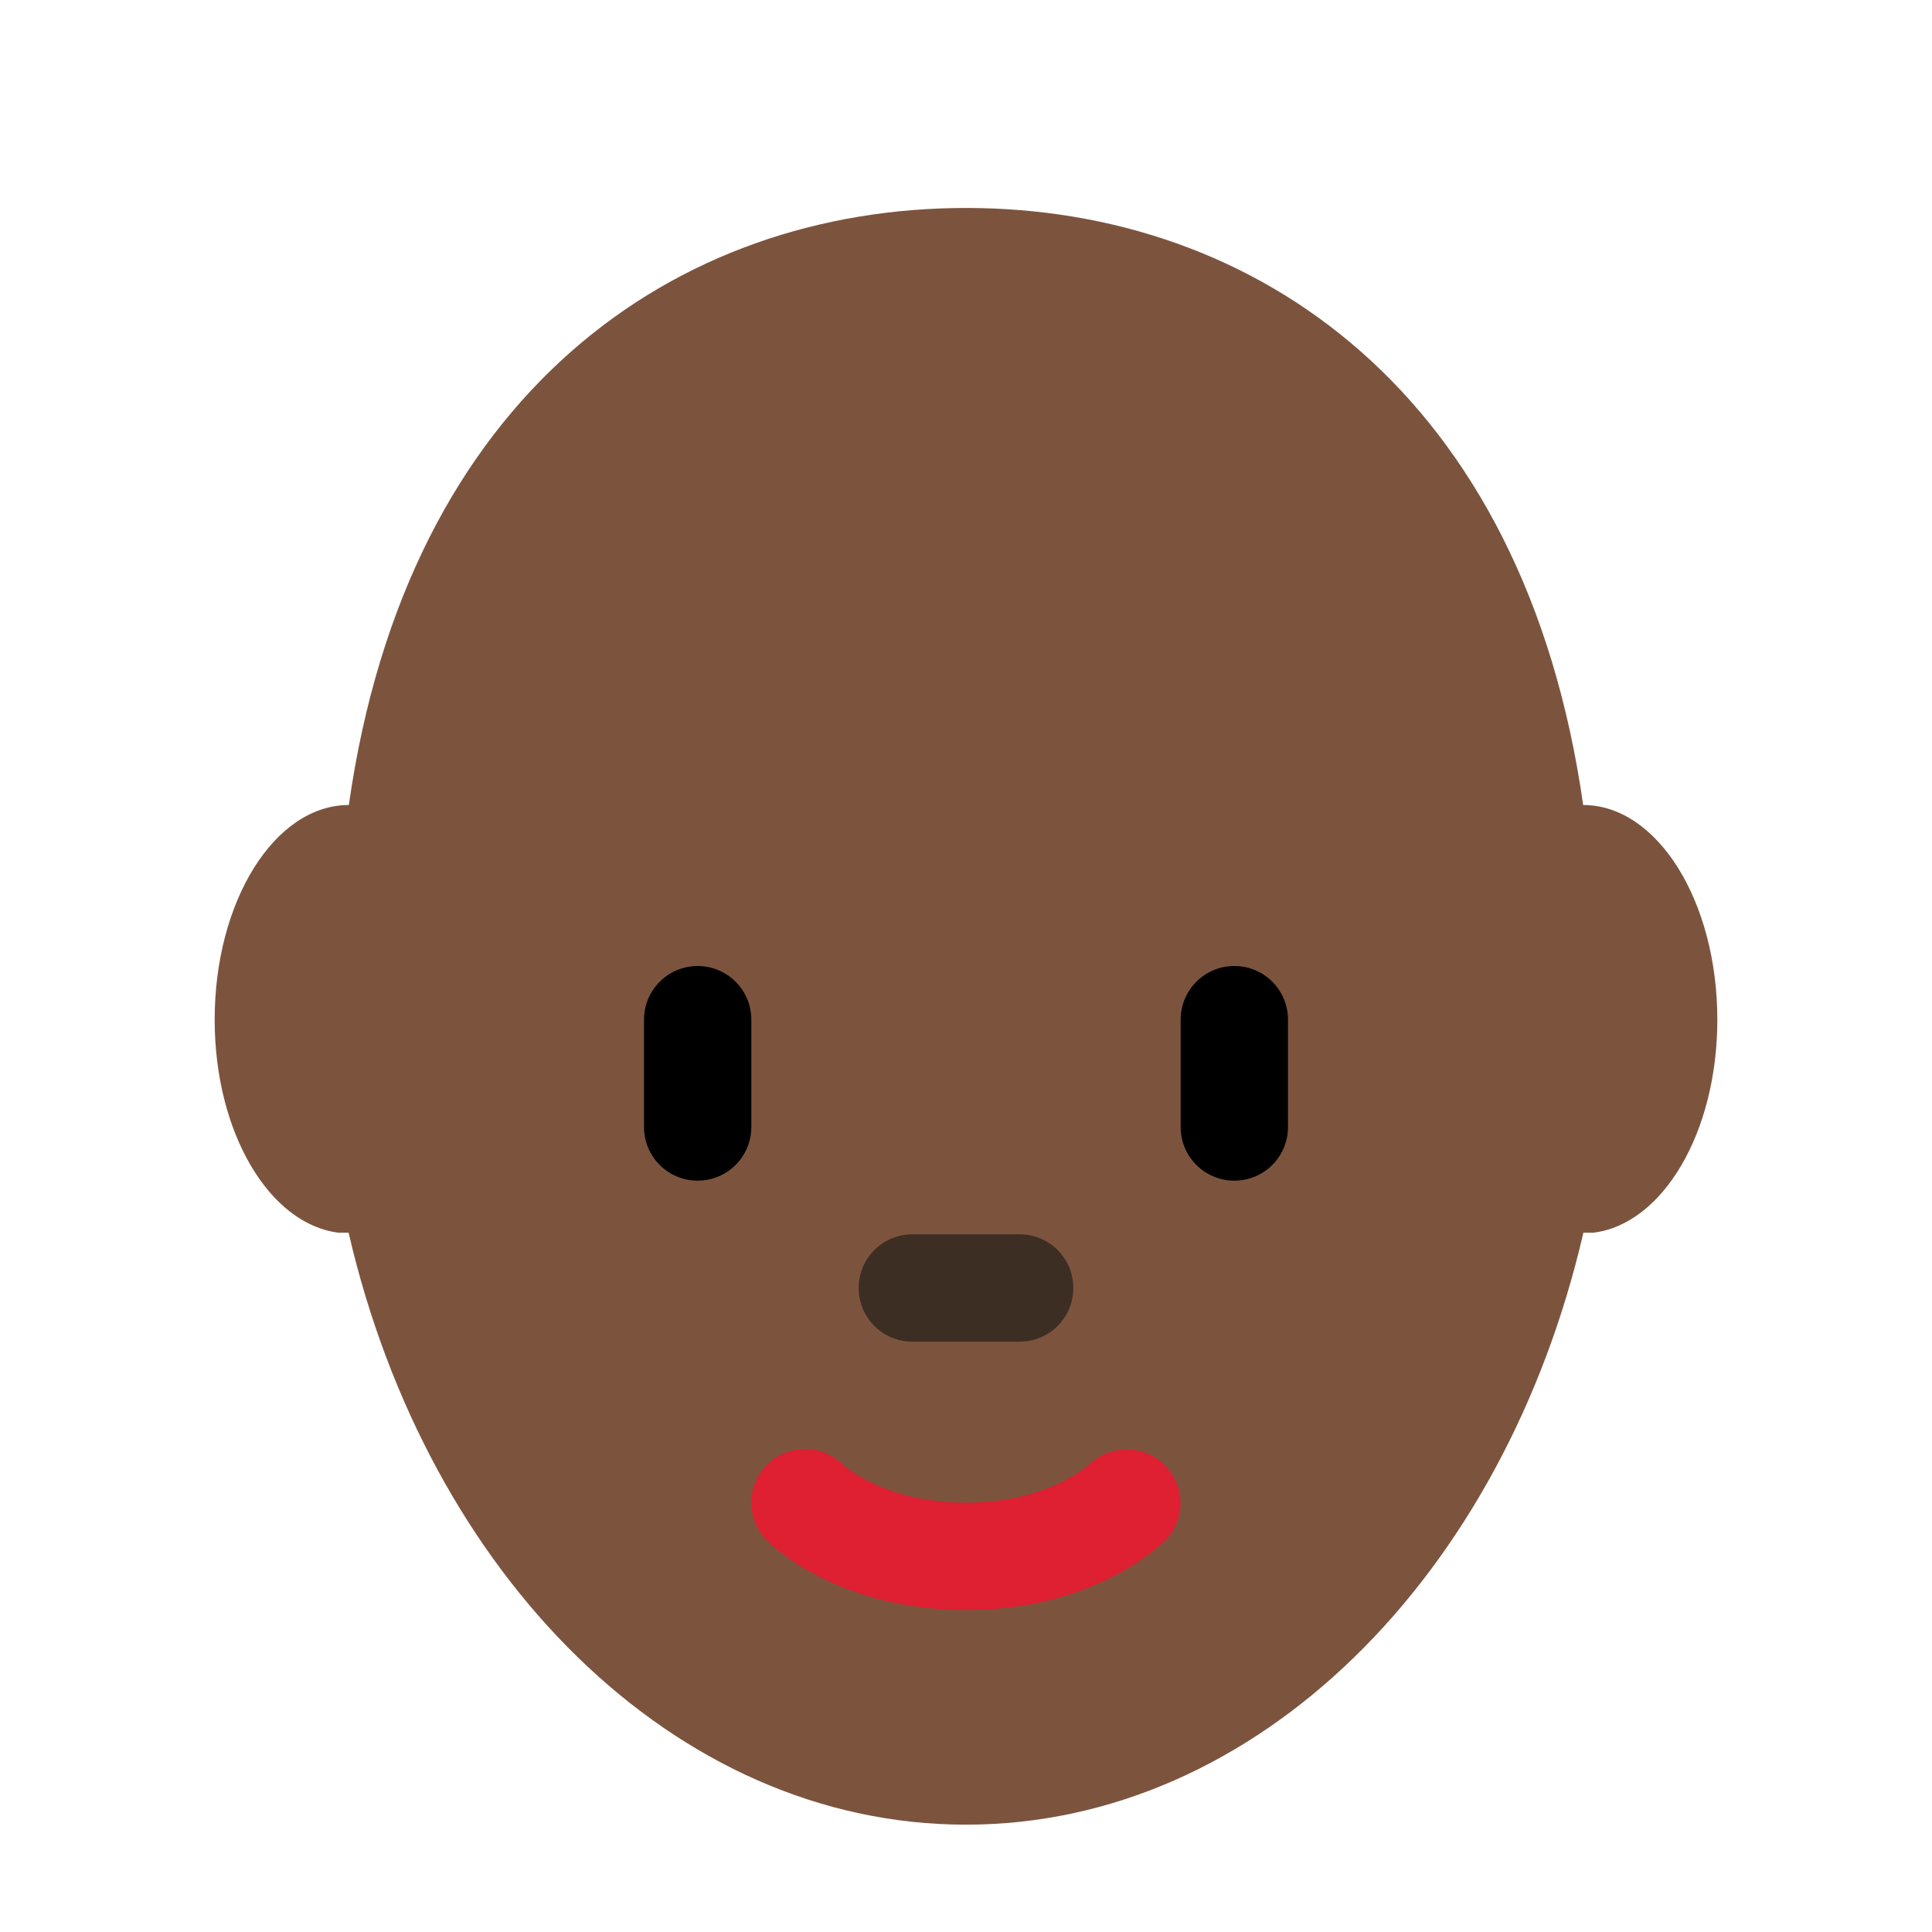 <svg xmlns='http://www.w3.org/2000/svg' viewBox='0 0 36 36' width='512' height='512'><path fill='#7C543E' d='M29.5 15C28.406 7.311 23.392 3.875 18 3.875S7.594 7.311 6.5 15C5.119 15 4 16.791 4 19c0 2.107 1.021 3.815 2.314 3.97h.182v.001C7.971 29.348 12.563 34 18 34c5.437 0 10.029-4.652 11.504-11.03h.182C30.979 22.815 32 21.107 32 19c0-2.209-1.119-4-2.5-4z'/><path fill='#DF1F32' d='M18 30c-2.347 0-3.575-1.16-3.707-1.293-.391-.391-.391-1.023 0-1.414.387-.387 1.013-.39 1.404-.01.051.047.806.717 2.303.717 1.519 0 2.273-.69 2.305-.719.398-.373 1.027-.362 1.408.029.379.393.38 1.011-.006 1.397C21.575 28.84 20.347 30 18 30z'/><path fill='#3D2E24' d='M19 25h-2c-.552 0-1-.447-1-1s.448-1 1-1h2c.553 0 1 .447 1 1s-.447 1-1 1z'/><path d='M13 22c-.552 0-1-.447-1-1v-2c0-.552.448-1 1-1s1 .448 1 1v2c0 .553-.448 1-1 1zm10 0c-.553 0-1-.447-1-1v-2c0-.552.447-1 1-1s1 .448 1 1v2c0 .553-.447 1-1 1z'/></svg>